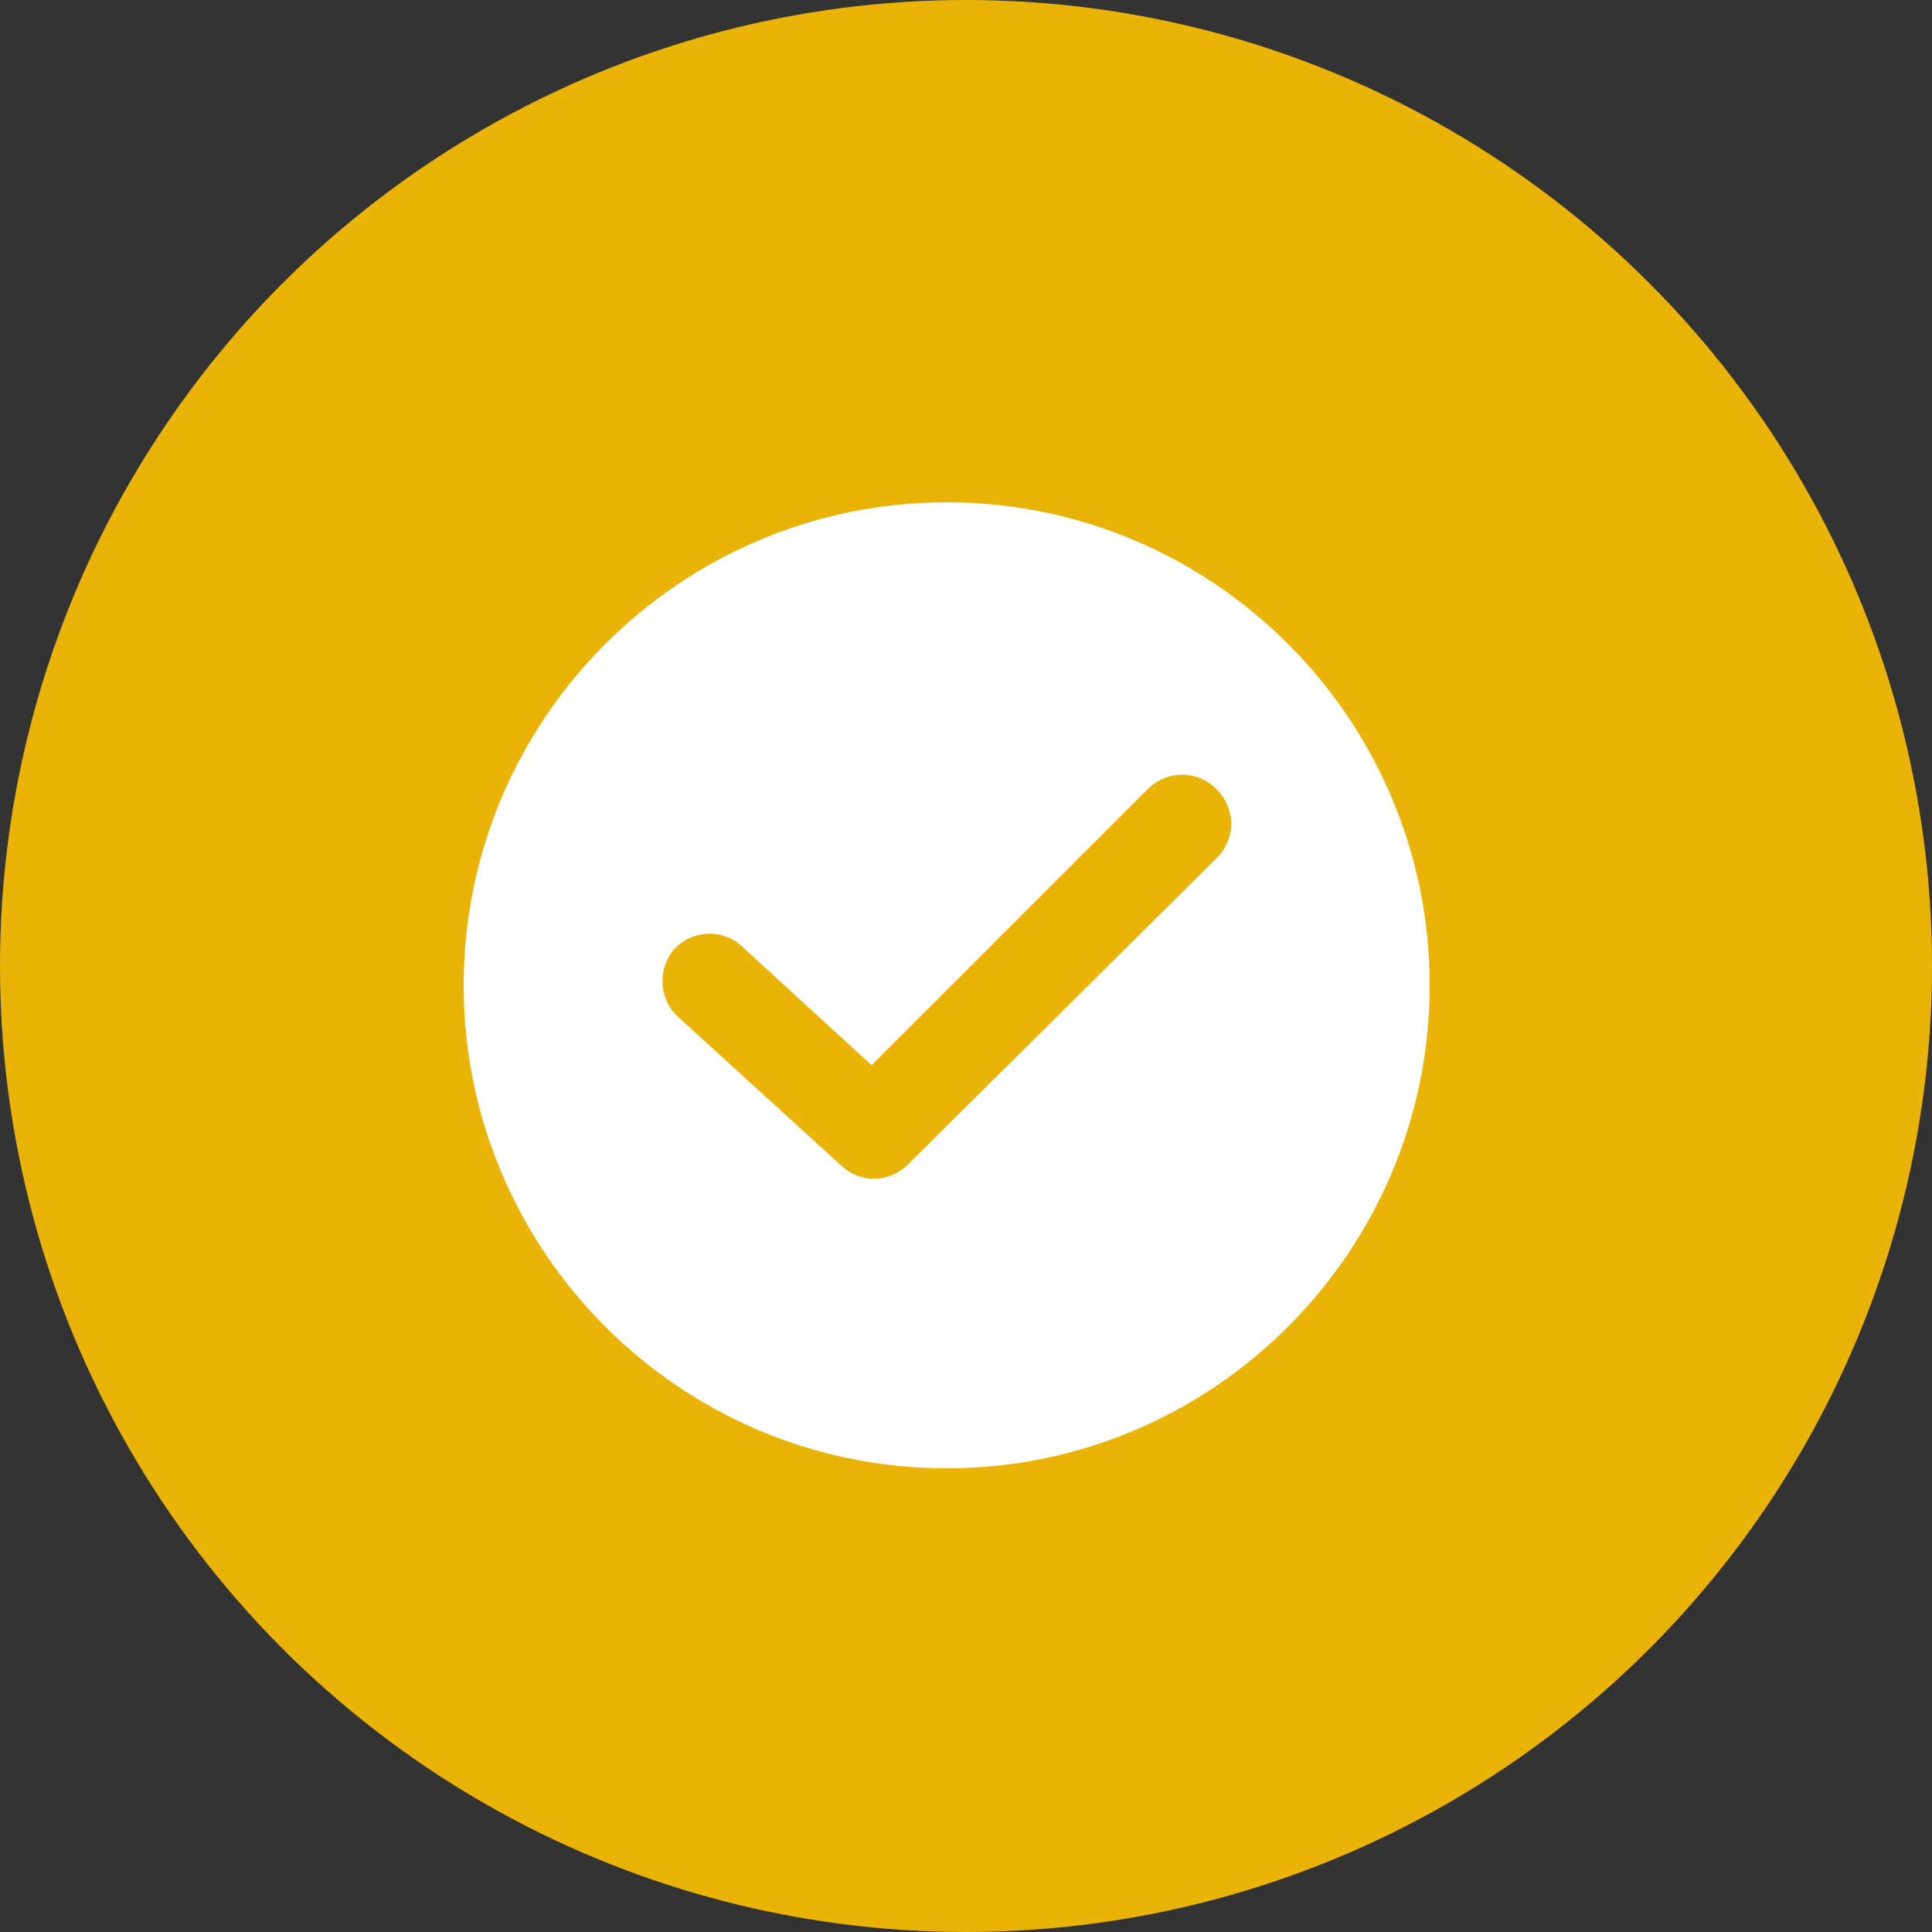 <svg width="50" height="50" viewBox="0 0 50 50" fill="none" xmlns="http://www.w3.org/2000/svg">
<rect x="0" y="0" width="50" height="50" fill="#333333" stroke="none"/>
<circle cx="25" cy="25" r="25" fill="#EAB308"/>
<g clip-path="url(#clip0_303_1326)">
<path d="M24.5 13C17.608 13 12 18.608 12 25.5C12 32.392 17.608 38 24.5 38C31.392 38 37 32.392 37 25.5C37 18.608 31.392 13 24.5 13ZM31.486 22.21L23.497 30.137C23.028 30.607 22.276 30.638 21.774 30.168L17.545 26.314C17.044 25.845 17.012 25.061 17.451 24.56C17.921 24.059 18.704 24.028 19.206 24.497L22.558 27.568L29.701 20.425C30.202 19.924 30.985 19.924 31.486 20.425C31.988 20.926 31.988 21.709 31.486 22.21Z" fill="white"/>
</g>
<defs>
<clipPath id="clip0_303_1326">
<rect width="25" height="25" fill="white" transform="translate(12 13)"/>
</clipPath>
</defs>
</svg>
